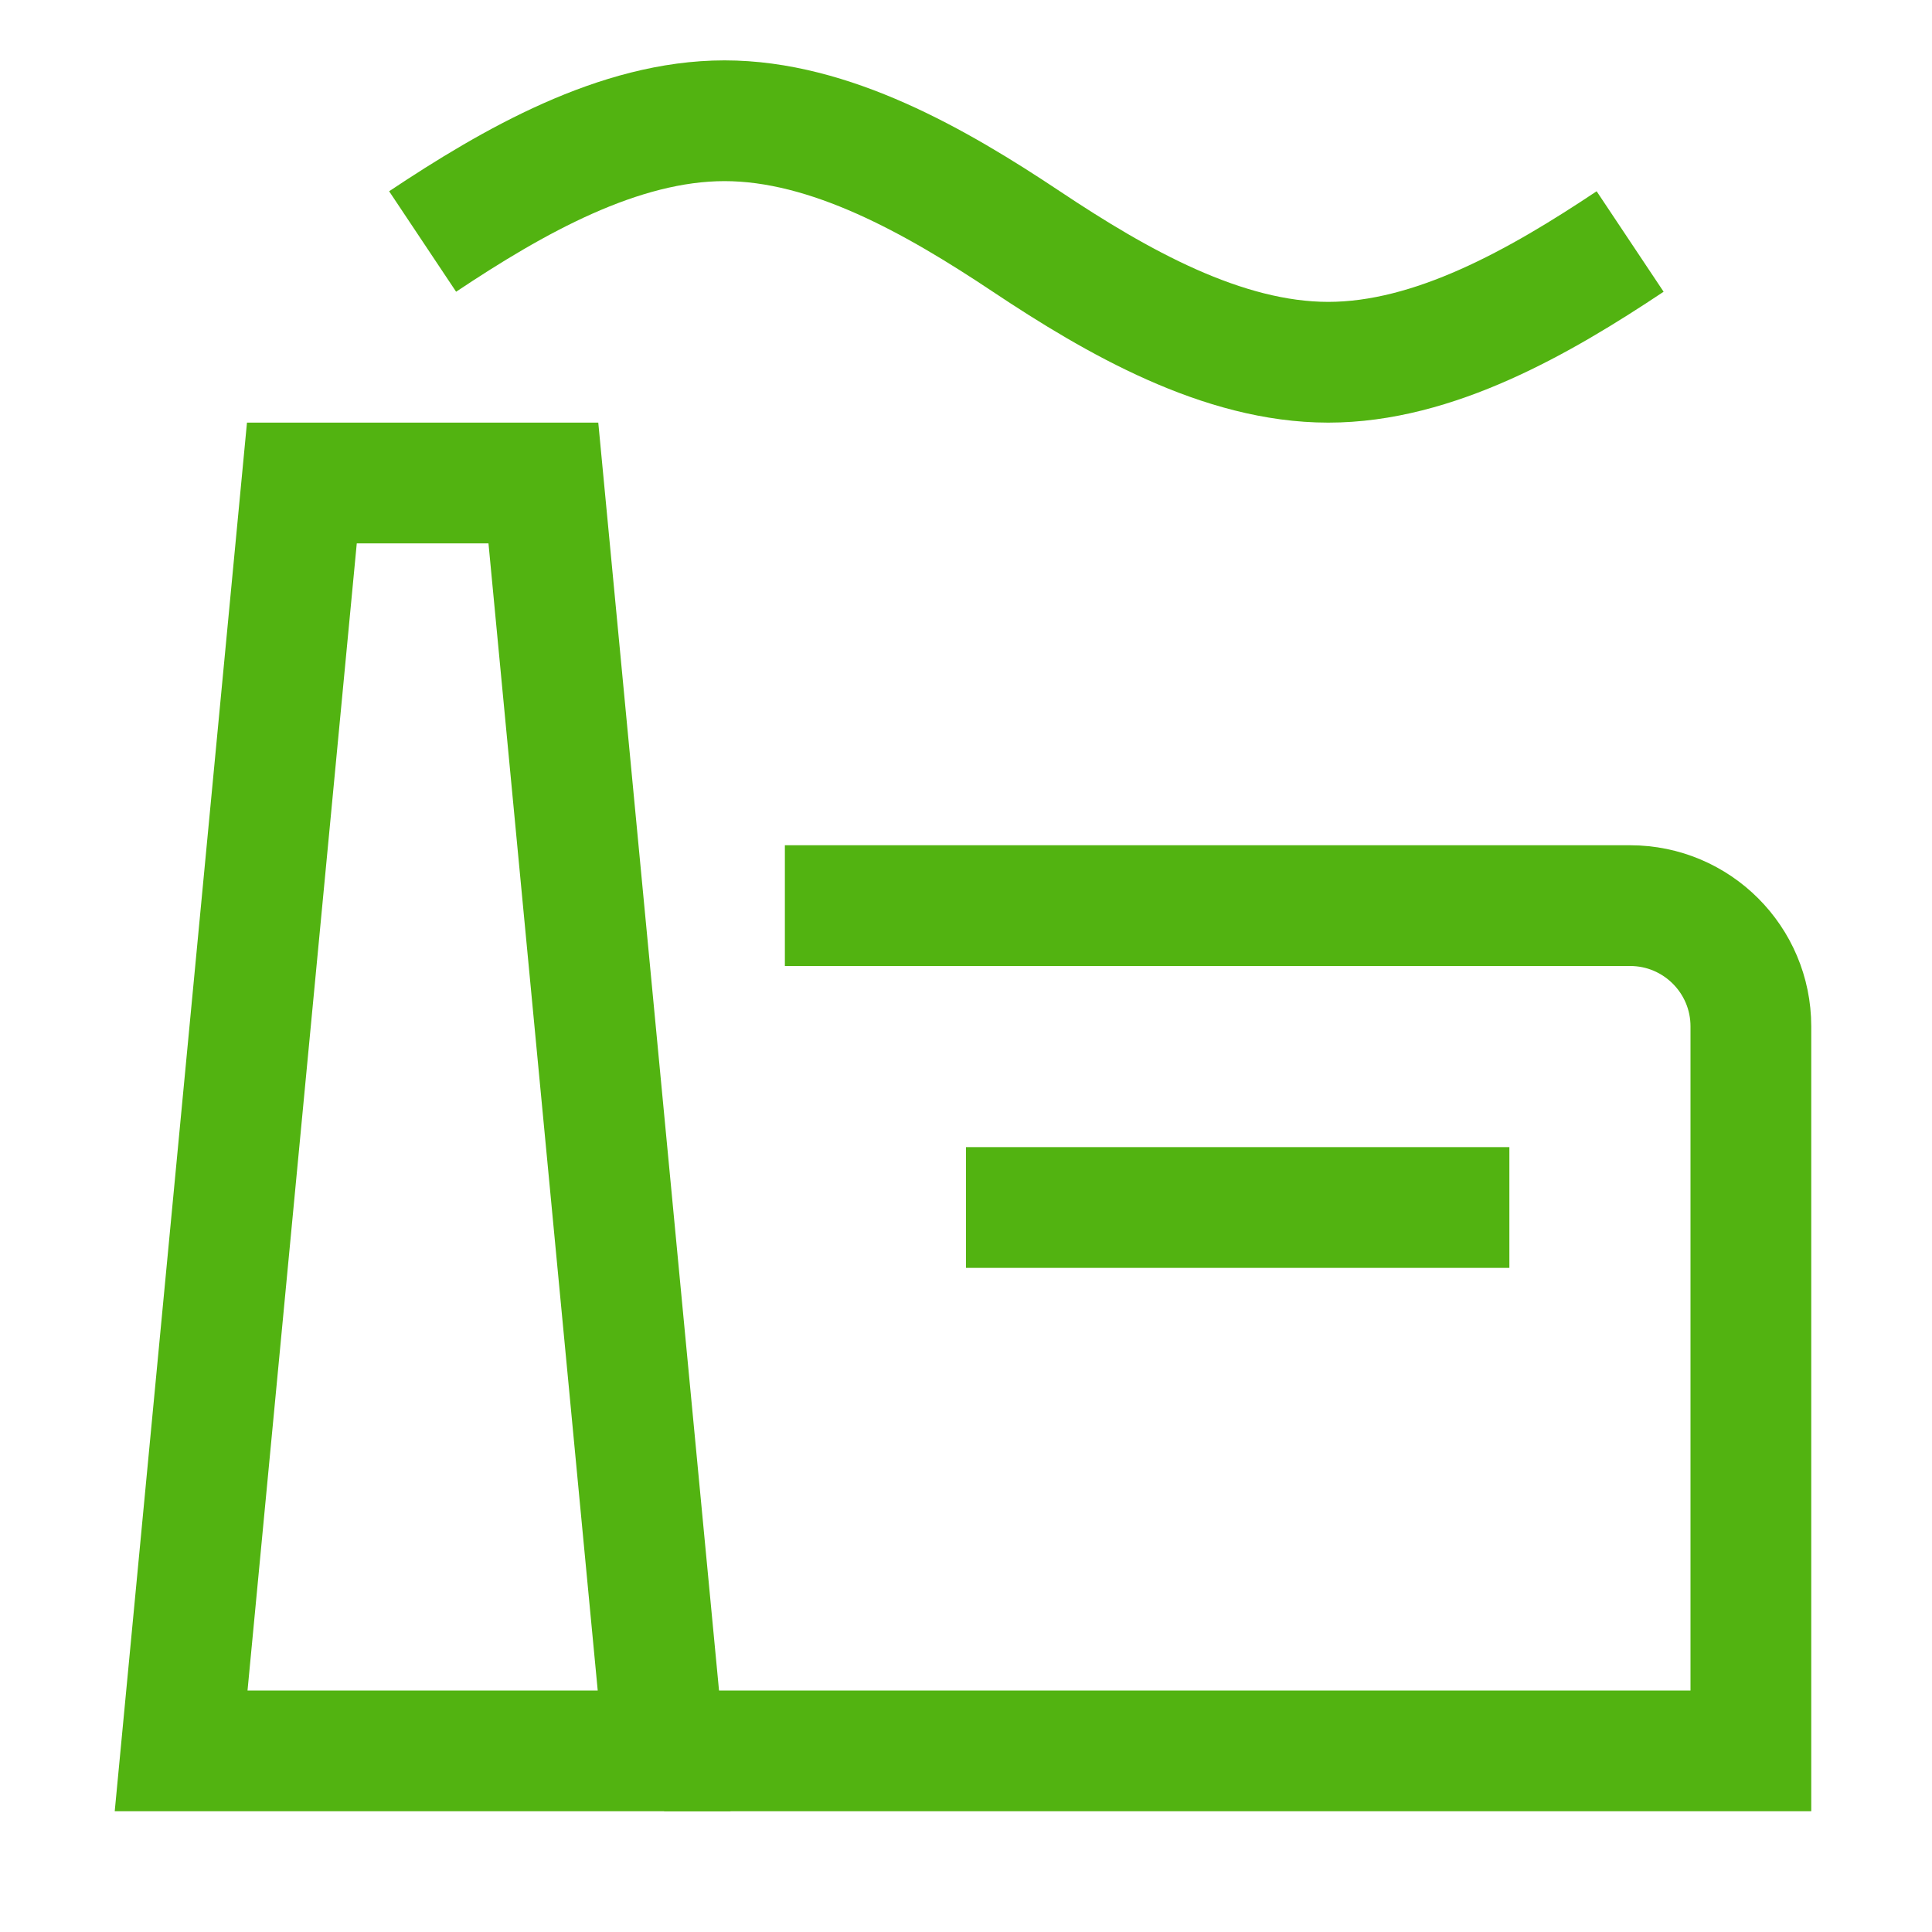 <?xml version="1.0" encoding="UTF-8"?>
<svg width="32px" height="32px" viewBox="0 0 32 32" version="1.1" xmlns="http://www.w3.org/2000/svg" xmlns:xlink="http://www.w3.org/1999/xlink">
    <!-- Generator: Sketch 44.1 (41455) - http://www.bohemiancoding.com/sketch -->
    <title>Metarubrick / Main / industrial</title>
    <desc>Created with Sketch.</desc>
    <defs></defs>
    <g id="Page-1" stroke="none" stroke-width="1" fill="none" fill-rule="evenodd">
        <g id="New-meta-draft" transform="translate(-584, -384)">
            <g id="Slice" transform="translate(84, 84)"></g>
            <g id="Icon" transform="translate(51, 42)" stroke-width="2" stroke="#52B311">
                <g id="1st-Lvl" transform="translate(20, 200)">
                    <g id="Industrial" transform="translate(515.9, 144)">
                        <polygon id="Stroke-1" points="0.1 27 2.1 6 6.1 6 8.1 27"></polygon>
                        <path d="M10.1,13 L24.1,13 C25.204,13 26.1,13.896 26.1,15 L26.1,27 L8.1,27" id="Stroke-3"></path>
                        <path d="M22.1,18 L13.1,18" id="Stroke-5"></path>
                        <path d="M4.1,2 C5.6,1 7.35,0 9.1,0 C10.85,0 12.6,1 14.1,2 C15.6,3 17.35,4 19.1,4 C20.85,4 22.6,3 24.1,2" id="Stroke-7"></path>
                    </g>
                </g>
            </g>
        </g>
    </g>
</svg>